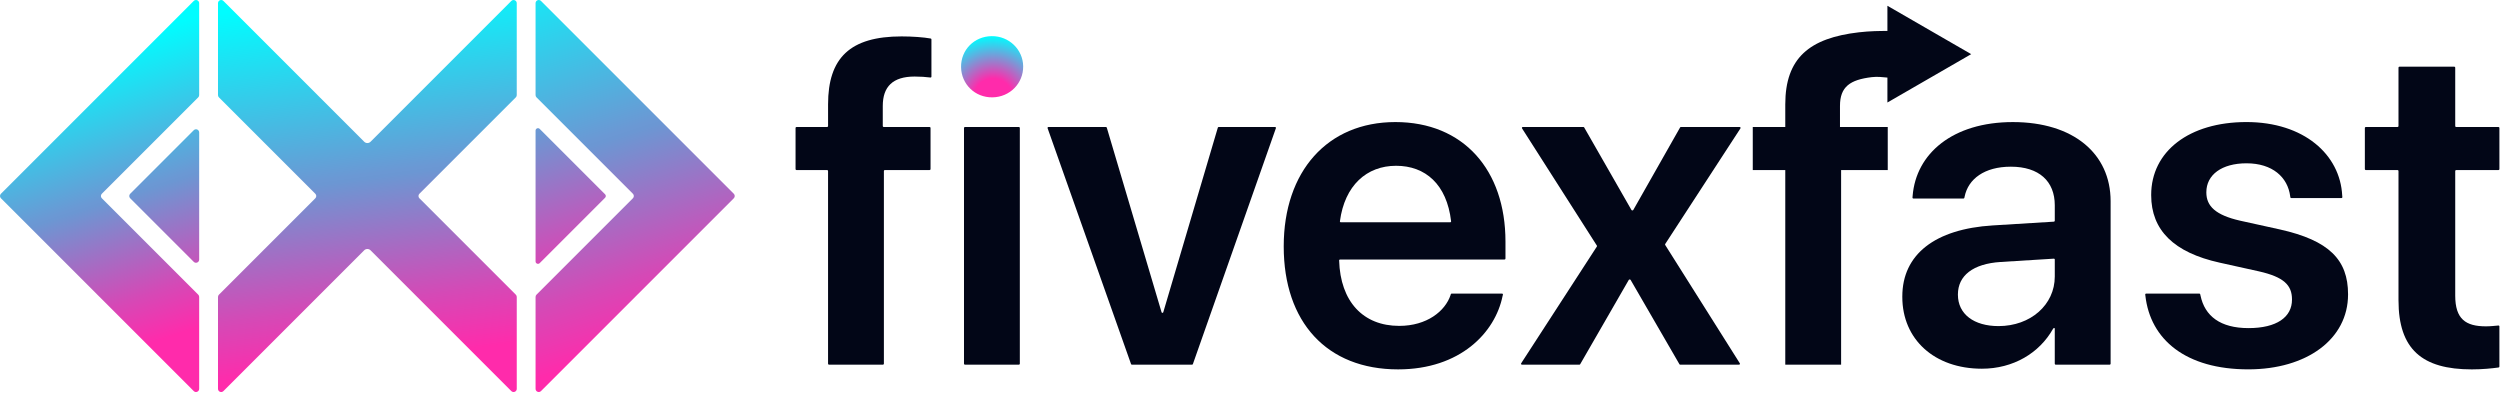 <svg width="2238" height="352" viewBox="0 0 2238 352" fill="none" xmlns="http://www.w3.org/2000/svg">
<g clip-path="url(#clip0_9_41)">
<path d="M178.3 2.84V85.14C178.3 85.89 178 86.62 177.47 87.15L91.16 173.46C90.05 174.57 90.05 176.37 91.16 177.48L177.47 263.79C178 264.32 178.3 265.04 178.3 265.8V348.09C178.3 350.62 175.24 351.89 173.45 350.1L0.83 177.48C-0.28 176.37 -0.28 174.57 0.83 173.46L173.45 0.84C175.24 -0.95 178.3 0.32 178.3 2.85V2.84Z" fill="url(#paint0_linear_9_41)"/>
<path d="M178.3 118.56V232.39C178.3 234.92 175.24 236.19 173.45 234.4L116.54 177.49C115.43 176.38 115.43 174.58 116.54 173.47L173.45 116.56C175.24 114.77 178.3 116.04 178.3 118.57V118.56Z" fill="url(#paint1_linear_9_41)"/>
<path d="M375.45 173.47C374.34 174.58 374.34 176.38 375.45 177.49L461.77 263.8C462.3 264.34 462.6 265.06 462.6 265.81V348.1C462.6 350.63 459.54 351.9 457.75 350.11L331.71 224.07C330.14 222.5 327.6 222.5 326.03 224.07L199.99 350.11C198.2 351.9 195.15 350.63 195.15 348.1V265.81C195.15 265.06 195.45 264.34 195.98 263.8L282.29 177.49C283.4 176.38 283.4 174.58 282.29 173.47L195.98 87.16C195.45 86.62 195.15 85.9 195.15 85.15V2.85C195.15 0.32 198.21 -0.95 200 0.84L326.04 126.88C327.61 128.45 330.15 128.45 331.72 126.88L457.75 0.84C459.54 -0.95 462.59 0.32 462.59 2.85V85.15C462.59 85.9 462.29 86.62 461.76 87.16L375.44 173.47H375.45Z" fill="url(#paint2_linear_9_41)"/>
<path d="M479.44 2.84V85.14C479.44 85.89 479.74 86.62 480.27 87.15L566.58 173.46C567.69 174.57 567.69 176.37 566.58 177.48L480.27 263.79C479.74 264.32 479.44 265.04 479.44 265.8V348.09C479.44 350.62 482.5 351.89 484.29 350.1L656.91 177.48C658.02 176.37 658.02 174.57 656.91 173.46L484.29 0.84C482.5 -0.95 479.44 0.32 479.44 2.85V2.84Z" fill="url(#paint3_linear_9_41)"/>
<path d="M479.44 116.92V234.03C479.44 235.95 481.77 236.92 483.13 235.56L541.69 177C542.53 176.16 542.53 174.79 541.69 173.95L483.13 115.39C481.77 114.03 479.44 114.99 479.44 116.92Z" fill="url(#paint4_linear_9_41)"/>
<path d="M915.944 59.298C916.139 74.546 904.056 86.952 888.397 87.152C872.739 87.352 860.543 75.266 860.348 60.008C860.154 44.749 872.039 32.556 887.698 32.356C903.356 32.156 915.754 44.439 915.944 59.298Z" fill="url(#paint5_radial_9_41)"/>
<path d="M912.14 113.69H863.78C863.333 113.69 862.97 114.053 862.97 114.5V325.64C862.97 326.087 863.333 326.45 863.78 326.45H912.14C912.587 326.45 912.95 326.087 912.95 325.64V114.5C912.95 114.053 912.587 113.69 912.14 113.69Z" fill="#020617"/>
<path d="M938.58 113.69H990.03C990.39 113.69 990.7 113.92 990.8 114.27L1039.83 279.51C1039.93 279.85 1040.25 280.09 1040.6 280.09C1040.96 280.09 1041.27 279.85 1041.37 279.51L1090.2 114.27C1090.3 113.93 1090.62 113.69 1090.97 113.69H1141.42C1141.98 113.69 1142.37 114.24 1142.18 114.76L1067.88 325.91C1067.77 326.23 1067.46 326.45 1067.12 326.45H1013.27C1012.93 326.45 1012.62 326.23 1012.51 325.91L937.81 114.76C937.62 114.24 938.01 113.68 938.57 113.68L938.58 113.69Z" fill="#020617"/>
<path d="M1149.19 220.67V220.47C1149.19 153.43 1188.33 109.27 1249.15 109.27C1309.97 109.27 1347.7 152.02 1347.7 216.25V231.5C1347.7 231.95 1347.34 232.31 1346.89 232.31H1199.6C1199.14 232.31 1198.77 232.69 1198.79 233.15C1199.88 269.98 1220.29 291.73 1252.56 291.73C1277.45 291.73 1293.71 278.48 1298.52 264.23L1298.75 263.41C1298.85 263.06 1299.17 262.83 1299.53 262.83H1344.63C1345.16 262.83 1345.55 263.34 1345.41 263.85L1345.09 265.04C1338.47 297.76 1307.15 330.67 1251.56 330.67C1187.73 330.67 1149.19 288.32 1149.19 220.68V220.67ZM1200.29 198.99H1298.22C1298.7 198.99 1299.08 198.56 1299.03 198.08C1295.17 164.96 1276.01 148.41 1249.75 148.41C1223.49 148.41 1203.76 165.94 1199.49 198.07C1199.43 198.55 1199.81 198.99 1200.29 198.99Z" fill="#020617"/>
<path d="M1429.5 219.83L1362.53 114.93C1362.19 114.39 1362.57 113.69 1363.21 113.69H1417.47C1417.76 113.69 1418.03 113.84 1418.17 114.1L1460.46 187.95C1460.6 188.2 1460.87 188.36 1461.16 188.36H1461.43C1461.72 188.36 1461.99 188.2 1462.13 187.95L1504.02 114.1C1504.16 113.85 1504.43 113.69 1504.72 113.69H1557.36C1558 113.69 1558.39 114.4 1558.04 114.94L1490.69 218.44C1490.52 218.7 1490.52 219.04 1490.69 219.31L1557.48 325.22C1557.82 325.76 1557.43 326.46 1556.8 326.46H1504.13C1503.84 326.46 1503.58 326.31 1503.43 326.06L1459.74 250.59C1459.6 250.34 1459.33 250.19 1459.04 250.19H1458.77C1458.48 250.19 1458.22 250.34 1458.07 250.59L1414.58 326.05C1414.44 326.3 1414.17 326.45 1413.88 326.45H1362.44C1361.8 326.45 1361.42 325.74 1361.76 325.2L1429.52 220.7C1429.69 220.43 1429.69 220.09 1429.52 219.83H1429.5Z" fill="#020617"/>
<path d="M1689.91 113.69V152.23H1648.16V326.45H1598.18V152.23H1569.08V113.69H1598.18V93.42C1598.18 51.87 1619.81 34.07 1664.02 28.93C1673.99 27.77 1682.92 27.7 1689.61 27.7V5.17L1764.61 48.47L1689.61 91.77V69.45C1685.48 69.08 1680.72 68.44 1675.57 69.06C1656.24 71.4 1647.15 77.56 1647.15 94.83V113.69H1689.91Z" fill="#020617"/>
<path d="M740.48 152.23H712.99C712.54 152.23 712.18 151.87 712.18 151.42V114.5C712.18 114.05 712.54 113.69 712.99 113.69H740.48C740.93 113.69 741.29 113.33 741.29 112.88V93.41C741.29 51.86 760.96 32.59 807.13 32.59C816.63 32.59 826.88 33.34 833.17 34.48C833.55 34.55 833.82 34.88 833.82 35.27V68.59C833.82 69.08 833.39 69.45 832.9 69.39C828.97 68.86 823.78 68.52 818.76 68.52C799.29 68.52 790.26 77.55 790.26 94.81V112.87C790.26 113.32 790.62 113.68 791.07 113.68H832.21C832.66 113.68 833.02 114.04 833.02 114.49V151.41C833.02 151.86 832.66 152.22 832.21 152.22H792.07C791.62 152.22 791.26 152.58 791.26 153.03V325.64C791.26 326.09 790.9 326.45 790.45 326.45H742.08C741.63 326.45 741.27 326.09 741.27 325.64V153.04C741.27 152.59 740.91 152.23 740.46 152.23H740.48Z" fill="#020617"/>
<path d="M1702.95 265.83V265.43C1702.95 227.7 1732.25 205.01 1783.84 201.8L1838.68 198.43C1839.11 198.4 1839.44 198.05 1839.44 197.63V183.74C1839.44 162.26 1825.39 149.22 1800.1 149.22C1776.42 149.22 1761.96 160.26 1758.75 175.92L1758.49 177.09C1758.41 177.46 1758.08 177.72 1757.7 177.72H1712.86C1712.39 177.72 1712.02 177.32 1712.06 176.85L1712.19 175.32C1715.2 137.59 1747.92 109.28 1801.91 109.28C1855.9 109.28 1889.42 137.38 1889.42 180.13V325.65C1889.42 326.1 1889.06 326.46 1888.61 326.46H1840.24C1839.79 326.46 1839.43 326.1 1839.43 325.65V293.74H1838.7C1838.41 293.74 1838.15 293.9 1838 294.15C1825.69 316.19 1802.13 330.07 1774.2 330.07C1731.65 330.07 1702.95 303.78 1702.95 265.84V265.83ZM1789.06 291.92C1817.76 291.92 1839.44 272.85 1839.44 247.56V232.36C1839.44 231.89 1839.05 231.53 1838.58 231.56L1790.86 234.52C1766.17 236.13 1752.72 246.76 1752.72 263.62V263.82C1752.72 281.28 1767.17 291.92 1789.05 291.92H1789.06Z" fill="#020617"/>
<path d="M1920.52 264.63L1920.42 263.72C1920.37 263.24 1920.74 262.82 1921.22 262.82H1968.85C1969.23 262.82 1969.56 263.08 1969.64 263.45L1969.9 264.62C1973.71 282.89 1987.56 293.72 2012.85 293.72C2038.14 293.72 2051.79 283.89 2051.79 268.23V268.03C2051.79 255.18 2044.36 247.96 2022.29 242.94L1986.96 235.11C1946.21 226.08 1925.74 206.21 1925.74 174.69V174.49C1925.74 135.55 1959.66 109.26 2011.04 109.26C2062.42 109.26 2094.94 138.36 2096.75 175.09L2096.87 176.42C2096.91 176.89 2096.54 177.3 2096.07 177.3H2051.1C2050.69 177.3 2050.35 177 2050.3 176.59L2050.19 175.69C2047.98 158.63 2034.33 146.19 2011.05 146.19C1988.97 146.19 1975.12 156.43 1975.12 172.08V172.28C1975.12 184.52 1983.35 192.55 2005.43 197.57L2040.96 205.4C2084.92 215.23 2101.98 232.5 2101.98 263.41V263.61C2101.98 303.75 2064.85 330.65 2012.66 330.65C1956.86 330.65 1924.95 304.16 1920.53 264.61L1920.52 264.63Z" fill="#020617"/>
<path d="M2147.13 268.85V153.04C2147.13 152.59 2146.77 152.23 2146.32 152.23H2117.83C2117.38 152.23 2117.02 151.87 2117.02 151.42V114.5C2117.02 114.05 2117.38 113.69 2117.83 113.69H2146.32C2146.77 113.69 2147.13 113.33 2147.13 112.88V60.51C2147.13 60.06 2147.49 59.7 2147.94 59.7H2197.11C2197.56 59.7 2197.92 60.06 2197.92 60.51V112.89C2197.92 113.34 2198.28 113.7 2198.73 113.7H2236.66C2237.11 113.7 2237.47 114.06 2237.47 114.51V151.43C2237.47 151.88 2237.11 152.24 2236.66 152.24H2198.73C2198.28 152.24 2197.92 152.6 2197.92 153.05V264.64C2197.92 285.52 2207.15 292.14 2225.42 292.14C2229.84 292.14 2233.41 291.63 2236.6 291.39C2237.07 291.36 2237.46 291.73 2237.46 292.2V328.17C2237.46 328.57 2237.17 328.91 2236.77 328.97C2230.95 329.76 2222.42 330.68 2212.77 330.68C2168.21 330.68 2147.14 312.62 2147.14 268.86L2147.13 268.85Z" fill="#020617"/>
</g>
<defs>
<linearGradient id="paint0_linear_9_41" x1="75.44" y1="47.51" x2="158.44" y2="299.62" gradientUnits="userSpaceOnUse">
<stop stop-color="#00FDFF"/>
<stop offset="0.49" stop-color="#6B98D4"/>
<stop offset="0.5" stop-color="#6B97D3"/>
<stop offset="0.84" stop-color="#D549B6"/>
<stop offset="1" stop-color="#FF2BAB"/>
</linearGradient>
<linearGradient id="paint1_linear_9_41" x1="110.45" y1="35.98" x2="193.95" y2="289.61" gradientUnits="userSpaceOnUse">
<stop stop-color="#00FDFF"/>
<stop offset="0.49" stop-color="#6B98D4"/>
<stop offset="0.5" stop-color="#6B97D3"/>
<stop offset="0.84" stop-color="#D549B6"/>
<stop offset="1" stop-color="#FF2BAB"/>
</linearGradient>
<linearGradient id="paint2_linear_9_41" x1="304.51" y1="-2.79" x2="348.94" y2="322.3" gradientUnits="userSpaceOnUse">
<stop stop-color="#00FDFF"/>
<stop offset="0.49" stop-color="#6B98D4"/>
<stop offset="0.5" stop-color="#6B97D3"/>
<stop offset="0.84" stop-color="#D549B6"/>
<stop offset="1" stop-color="#FF2BAB"/>
</linearGradient>
<linearGradient id="paint3_linear_9_41" x1="468.2" y1="-43.15" x2="583.15" y2="306.01" gradientUnits="userSpaceOnUse">
<stop stop-color="#00FDFF"/>
<stop offset="0.49" stop-color="#6B98D4"/>
<stop offset="0.5" stop-color="#6B97D3"/>
<stop offset="0.84" stop-color="#D549B6"/>
<stop offset="1" stop-color="#FF2BAB"/>
</linearGradient>
<linearGradient id="paint4_linear_9_41" x1="432.19" y1="-34.28" x2="533.29" y2="272.84" gradientUnits="userSpaceOnUse">
<stop stop-color="#00FDFF"/>
<stop offset="0.49" stop-color="#6B98D4"/>
<stop offset="0.5" stop-color="#6B97D3"/>
<stop offset="0.84" stop-color="#D549B6"/>
<stop offset="1" stop-color="#FF2BAB"/>
</linearGradient>
<radialGradient id="paint5_radial_9_41" cx="0" cy="0" r="1" gradientUnits="userSpaceOnUse" gradientTransform="translate(889 87) rotate(-91.26) scale(54.658 55.456)">
<stop offset="0.307" stop-color="#FF2BAB"/>
<stop offset="1" stop-color="#00FDFF"/>
</radialGradient>
<clipPath id="clip0_9_41">
<rect width="2237.45" height="351.84" fill="white"/>
</clipPath>
</defs>
</svg>
